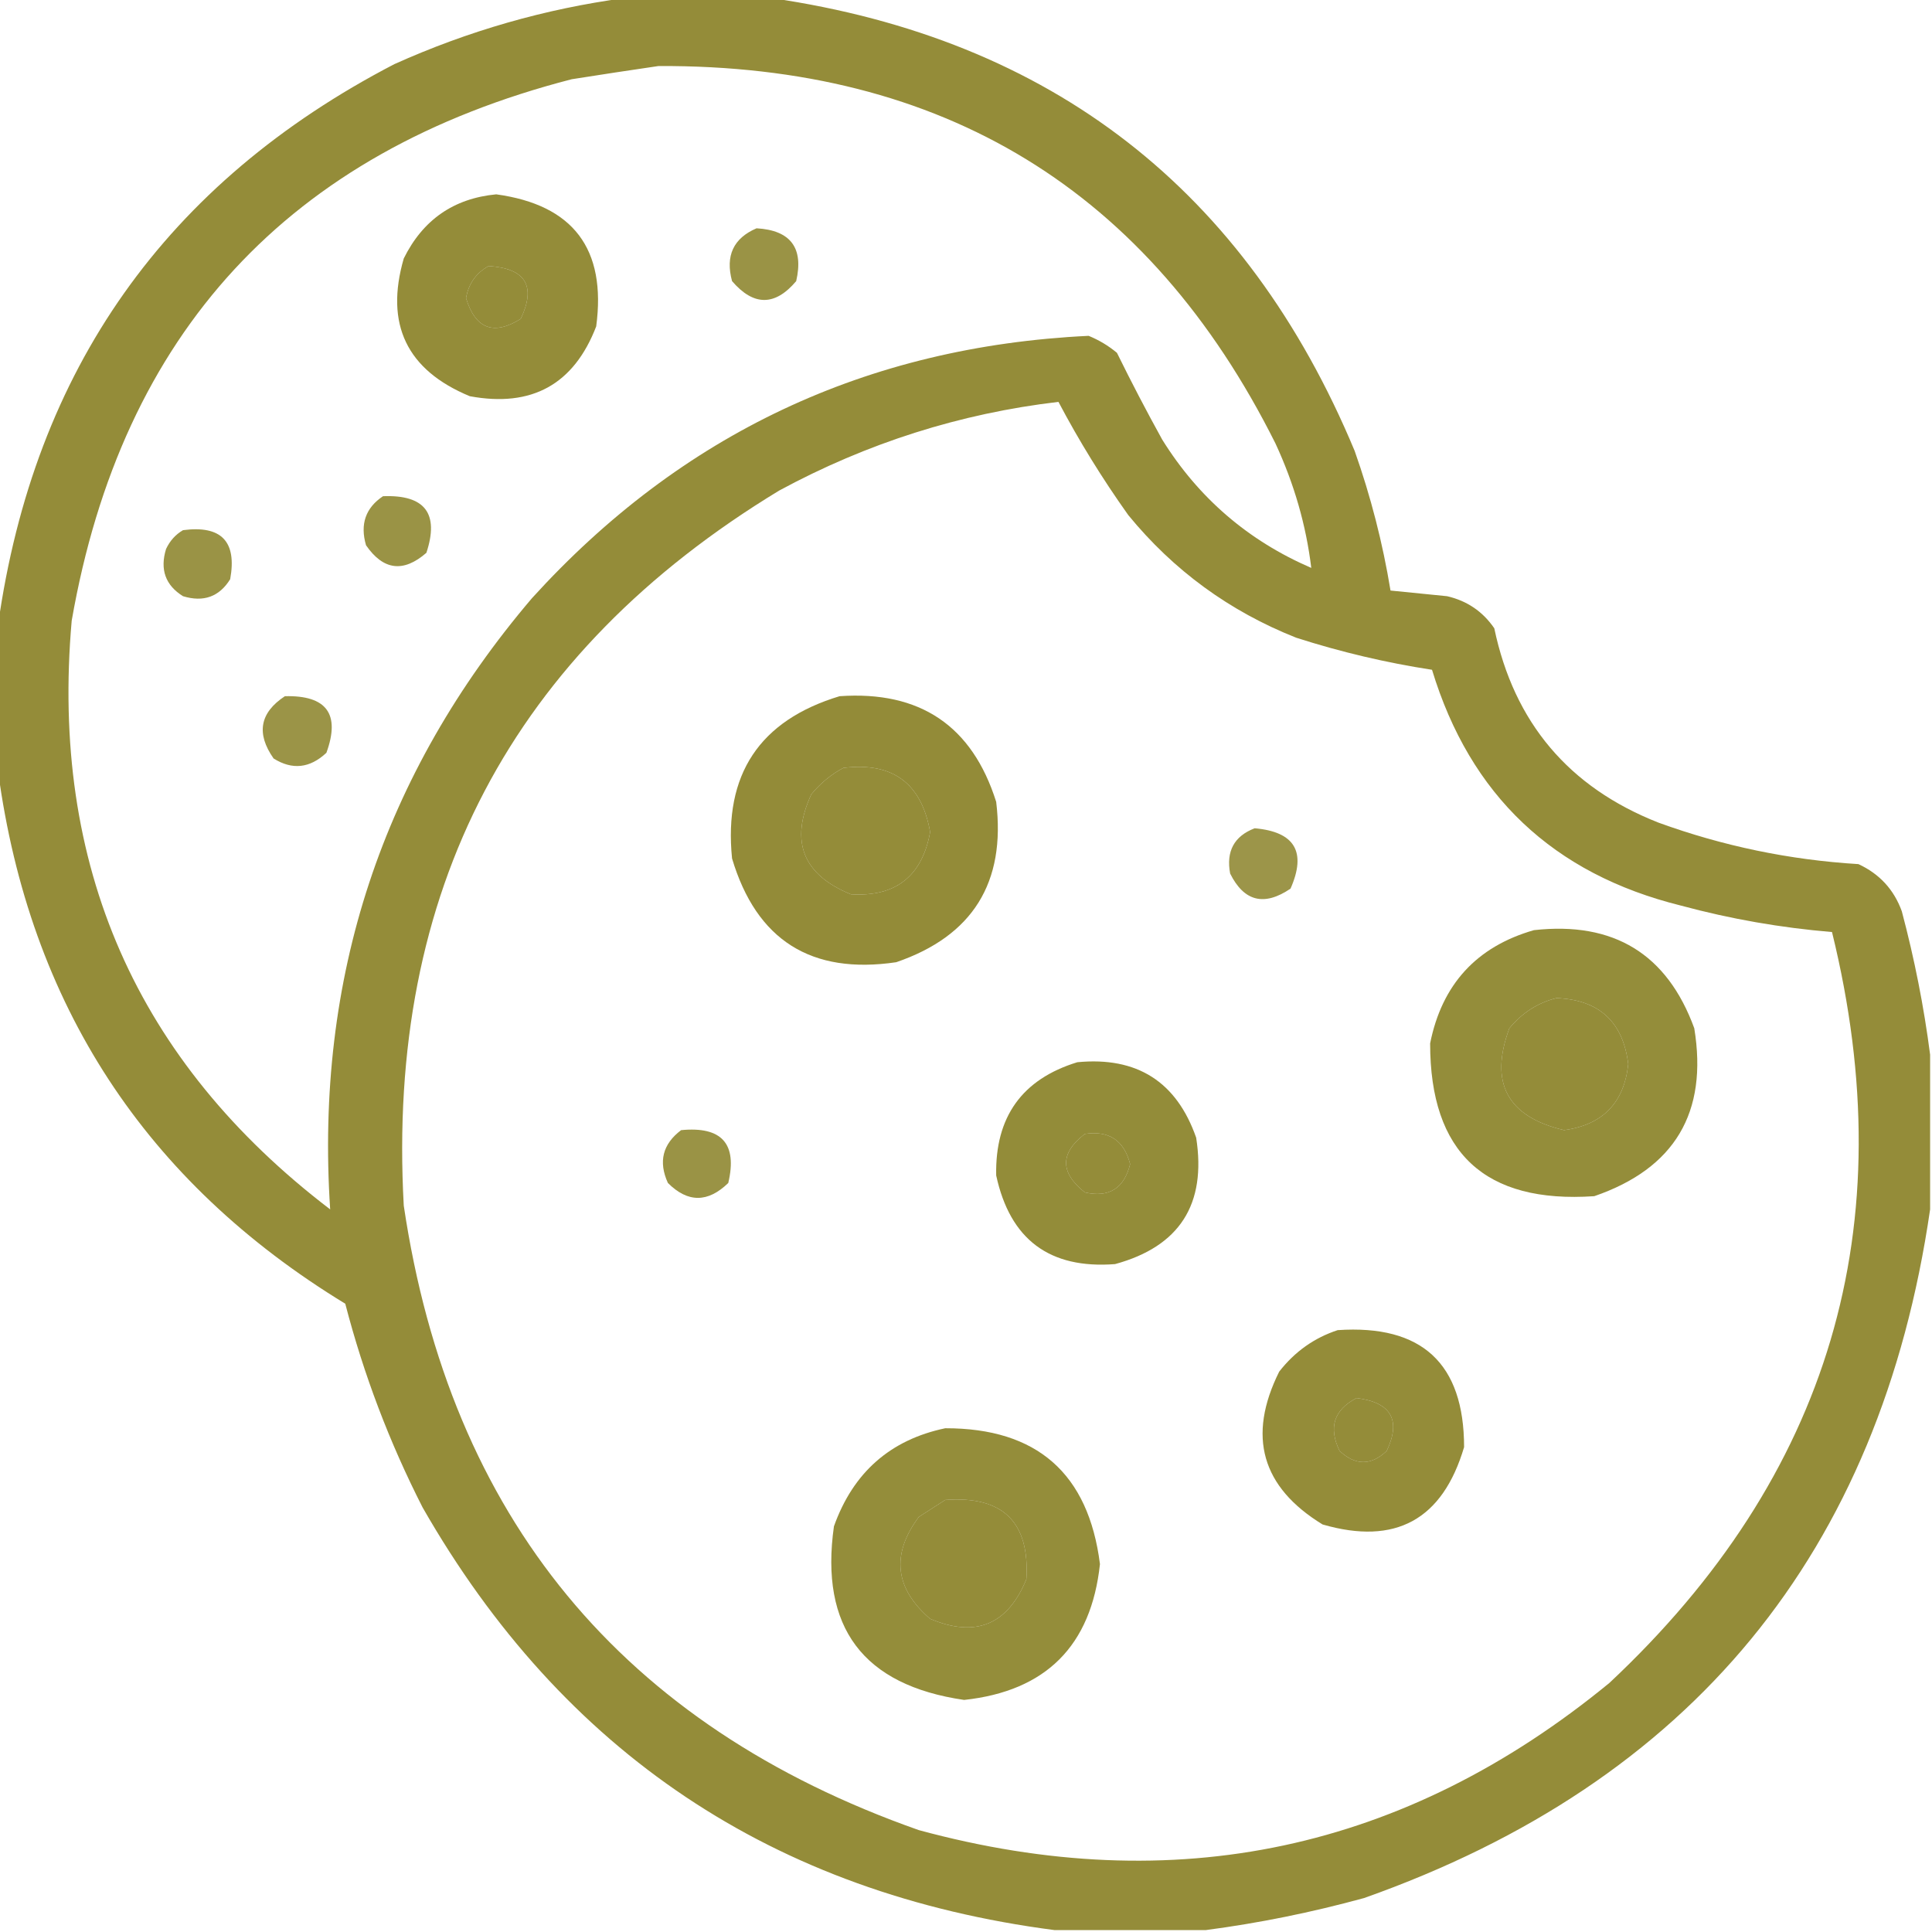 <?xml version="1.0" encoding="utf-8"?>
<svg version="1.1" width="512px" height="512px" style="shape-rendering:geometricPrecision; text-rendering:geometricPrecision; image-rendering:optimizeQuality; fill-rule:evenodd; clip-rule:evenodd" xmlns="http://www.w3.org/2000/svg">
  <g>
    <path style="opacity: 0.938; fill: rgba(129, 120, 23, 0.906);" d="M 165.5,-0.5 C 178.5,-0.5 191.5,-0.5 204.5,-0.5C 278.67,10.333 330.17,50.333 359,119.5C 363.266,131.566 366.433,143.899 368.5,156.5C 373.492,156.999 378.492,157.499 383.5,158C 388.789,159.224 392.955,162.058 396,166.5C 401.242,191.482 415.742,208.649 439.5,218C 456.617,224.224 474.283,227.89 492.5,229C 498.088,231.586 501.921,235.753 504,241.5C 507.362,254.143 509.862,266.809 511.5,279.5C 511.5,293.167 511.5,306.833 511.5,320.5C 498.252,411.476 448.252,472.309 361.5,503C 347.553,506.822 333.553,509.656 319.5,511.5C 306.167,511.5 292.833,511.5 279.5,511.5C 205.011,501.809 149.177,464.475 112,399.5C 103.198,382.233 96.365,364.233 91.5,345.5C 38.498,313.185 7.832,266.185 -0.5,204.5C -0.5,191.5 -0.5,178.5 -0.5,165.5C 9.035,97.908 44.035,48.408 104.5,17C 124.105,8.182 144.438,2.348 165.5,-0.5 Z M 174.5,17.5 C 249.989,17.135 304.489,50.468 338,117.5C 342.971,128.215 346.137,139.215 347.5,150.5C 330.792,143.293 317.625,131.959 308,116.5C 303.809,108.922 299.809,101.256 296,93.5C 293.749,91.623 291.249,90.123 288.5,89C 229.704,91.815 180.538,114.982 141,158.5C 101.287,205.139 83.454,259.139 87.5,320.5C 36.136,281.304 13.302,229.304 19,164.5C 32.307,88.192 76.474,40.359 151.5,21C 159.304,19.767 166.971,18.601 174.5,17.5 Z M 129.5,70.5 C 139.302,71.124 142.135,75.791 138,84.5C 130.821,88.995 125.987,87.161 123.5,79C 124.174,75.17 126.174,72.336 129.5,70.5 Z M 280.5,106.5 C 285.94,116.811 292.107,126.811 299,136.5C 311.003,151.164 325.836,161.997 343.5,169C 355.304,172.793 367.304,175.626 379.5,177.5C 389.607,210.771 411.607,231.605 445.5,240C 458.618,243.541 471.951,245.874 485.5,247C 504.639,324.911 484.972,391.245 426.5,446C 372.363,490.429 311.363,503.429 243.5,485C 164.792,457.286 119.292,402.119 107,319.5C 102.392,236.207 135.558,173.04 206.5,130C 229.789,117.402 254.456,109.568 280.5,106.5 Z M 223.5,203.5 C 236.551,201.885 244.218,207.552 246.5,220.5C 244.364,232.231 237.364,237.731 225.5,237C 212.775,231.827 209.275,222.993 215,210.5C 217.441,207.546 220.275,205.213 223.5,203.5 Z M 412.5,264.5 C 423.794,264.961 430.127,270.794 431.5,282C 430.404,292.263 424.738,298.096 414.5,299.5C 399.448,295.955 394.615,286.955 400,272.5C 403.378,268.406 407.545,265.739 412.5,264.5 Z M 287.5,300.5 C 293.883,299.545 297.883,302.211 299.5,308.5C 297.891,314.957 293.891,317.457 287.5,316C 280.875,310.754 280.875,305.587 287.5,300.5 Z M 359.5,370.5 C 368.681,371.647 371.347,376.313 367.5,384.5C 363.373,388.434 359.207,388.434 355,384.5C 351.995,378.293 353.495,373.627 359.5,370.5 Z M 250.5,397.5 C 265.76,396.359 272.927,403.359 272,418.5C 267.057,430.593 258.557,434.093 246.5,429C 237.116,420.93 236.116,411.93 243.5,402C 245.898,400.476 248.231,398.976 250.5,397.5 Z"/>
  </g>
  <g>
    <path style="opacity: 0.939; fill: rgba(129, 120, 23, 0.906);" d="M 131.5,51.5 C 151.908,54.291 160.741,65.957 158,86.5C 152.082,101.88 140.916,108.047 124.5,105C 107.795,98.088 101.961,85.921 107,68.5C 112.069,58.249 120.236,52.582 131.5,51.5 Z M 129.5,70.5 C 126.174,72.336 124.174,75.17 123.5,79C 125.987,87.161 130.821,88.995 138,84.5C 142.135,75.791 139.302,71.124 129.5,70.5 Z"/>
  </g>
  <g>
    <path style="opacity: 0.882; fill: rgba(129, 120, 23, 0.906);" d="M 200.5,60.5 C 209.528,61.028 213.028,65.694 211,74.5C 205.381,81.154 199.714,81.154 194,74.5C 192.189,67.796 194.355,63.129 200.5,60.5 Z"/>
  </g>
  <g>
    <path style="opacity: 0.882; fill: rgba(129, 120, 23, 0.906);" d="M 101.5,131.5 C 112.606,131.068 116.439,136.068 113,146.5C 106.914,151.811 101.58,151.145 97,144.5C 95.379,138.923 96.879,134.589 101.5,131.5 Z"/>
  </g>
  <g>
    <path style="opacity: 0.882; fill: rgba(129, 120, 23, 0.906);" d="M 48.5,140.5 C 58.659,139.158 62.826,143.491 61,153.5C 58.103,158.155 53.937,159.655 48.5,158C 43.845,155.103 42.345,150.937 44,145.5C 45.025,143.313 46.525,141.646 48.5,140.5 Z"/>
  </g>
  <g>
    <path style="opacity: 0.872; fill: rgba(129, 120, 23, 0.906);" d="M 75.5,184.5 C 86.57,184.224 90.237,189.224 86.5,199.5C 82.109,203.61 77.443,204.11 72.5,201C 67.853,194.374 68.853,188.874 75.5,184.5 Z"/>
  </g>
  <g>
    <path style="opacity: 0.94; fill: rgba(129, 120, 23, 0.906);" d="M 222.5,184.5 C 243.819,183.017 257.652,192.35 264,212.5C 266.594,233.887 257.76,248.054 237.5,255C 214.971,258.328 200.471,249.161 194,227.5C 191.766,205.257 201.266,190.924 222.5,184.5 Z M 223.5,203.5 C 220.275,205.213 217.441,207.546 215,210.5C 209.275,222.993 212.775,231.827 225.5,237C 237.364,237.731 244.364,232.231 246.5,220.5C 244.218,207.552 236.551,201.885 223.5,203.5 Z"/>
  </g>
  <g>
    <path style="opacity: 0.866; fill: rgba(129, 120, 23, 0.906);" d="M 332.5,219.5 C 343.131,220.43 346.298,225.764 342,235.5C 335.015,240.241 329.682,238.907 326,231.5C 324.898,225.587 327.065,221.587 332.5,219.5 Z"/>
  </g>
  <g>
    <path style="opacity: 0.935; fill: rgba(129, 120, 23, 0.906);" d="M 406.5,246.5 C 427.645,244.141 441.812,252.808 449,272.5C 452.658,294.83 443.824,309.663 422.5,317C 393.487,318.984 378.987,305.484 379,276.5C 382.132,260.872 391.299,250.872 406.5,246.5 Z M 412.5,264.5 C 407.545,265.739 403.378,268.406 400,272.5C 394.615,286.955 399.448,295.955 414.5,299.5C 424.738,298.096 430.404,292.263 431.5,282C 430.127,270.794 423.794,264.961 412.5,264.5 Z"/>
  </g>
  <g>
    <path style="opacity: 0.936; fill: rgba(129, 120, 23, 0.906);" d="M 285.5,281.5 C 301.301,279.976 311.801,286.643 317,301.5C 319.758,319.17 312.591,330.336 295.5,335C 278.169,336.337 267.669,328.504 264,311.5C 263.692,295.996 270.859,285.996 285.5,281.5 Z M 287.5,300.5 C 280.875,305.587 280.875,310.754 287.5,316C 293.891,317.457 297.891,314.957 299.5,308.5C 297.883,302.211 293.883,299.545 287.5,300.5 Z"/>
  </g>
  <g>
    <path style="opacity: 0.882; fill: rgba(129, 120, 23, 0.906);" d="M 180.5,299.5 C 191.288,298.448 195.454,303.115 193,313.5C 187.593,318.765 182.26,318.765 177,313.5C 174.437,307.866 175.604,303.199 180.5,299.5 Z"/>
  </g>
  <g>
    <path style="opacity: 0.939; fill: rgba(129, 120, 23, 0.906);" d="M 354.5,352.5 C 376.818,350.989 387.985,361.323 388,383.5C 382.298,402.768 369.798,409.601 350.5,404C 334.318,394.113 330.484,380.613 339,363.5C 343.127,358.202 348.294,354.535 354.5,352.5 Z M 359.5,370.5 C 353.495,373.627 351.995,378.293 355,384.5C 359.207,388.434 363.373,388.434 367.5,384.5C 371.347,376.313 368.681,371.647 359.5,370.5 Z"/>
  </g>
  <g>
    <path style="opacity: 0.935; fill: rgba(129, 120, 23, 0.906);" d="M 250.5,378.5 C 274.789,378.459 288.456,390.459 291.5,414.5C 289.176,436.158 277.176,448.158 255.5,450.5C 228.72,446.602 217.22,431.269 221,404.5C 226.092,390.229 235.926,381.563 250.5,378.5 Z M 250.5,397.5 C 248.231,398.976 245.898,400.476 243.5,402C 236.116,411.93 237.116,420.93 246.5,429C 258.557,434.093 267.057,430.593 272,418.5C 272.927,403.359 265.76,396.359 250.5,397.5 Z"/>
  </g>
</svg>